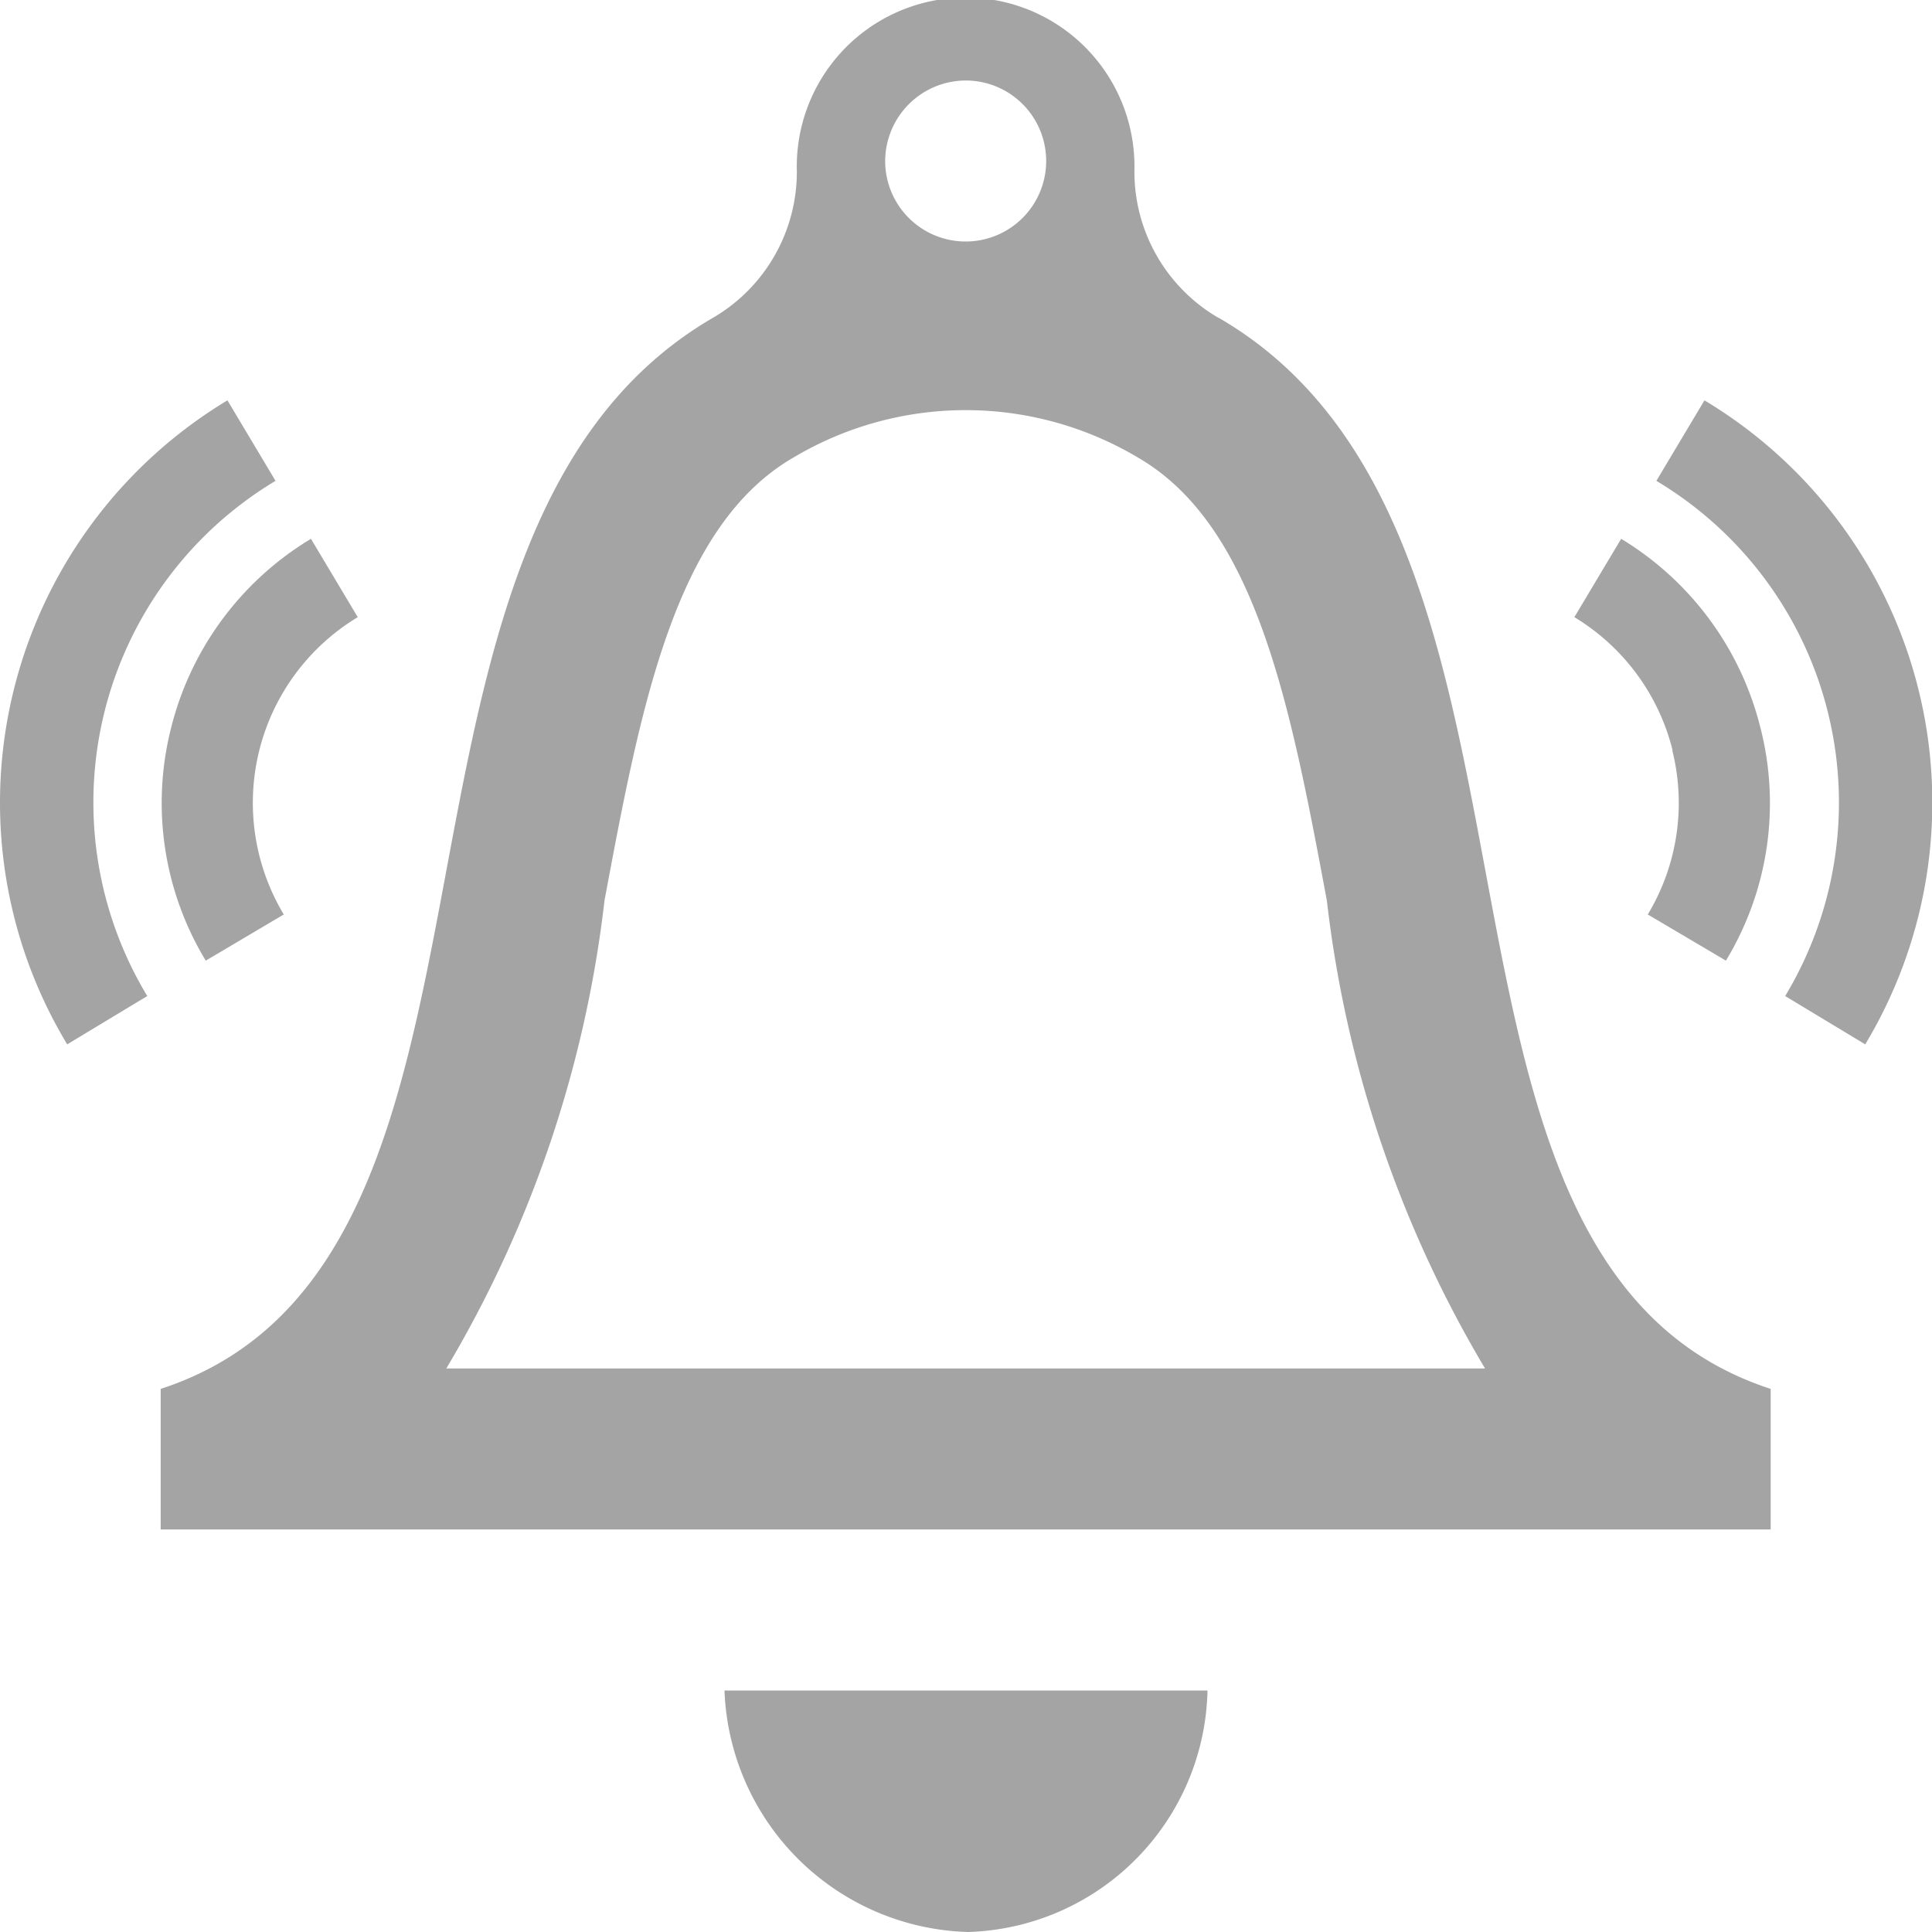 <svg xmlns="http://www.w3.org/2000/svg" width="18" height="18" viewBox="0 0 18 18">
<defs>
    <style>
      .cls-1 {
        fill: #a4a4a4;
        fill-rule: evenodd;
      }
    </style>
  </defs>
  <path id="bell-grey" class="cls-1" d="M439,2892.48a4.359,4.359,0,0,0,.626,2.25l0.746-.45a3.493,3.493,0,0,1,1.195-4.8l-0.448-.75A4.376,4.376,0,0,0,439,2892.48Zm3.333-1.73-0.436-.73a2.865,2.865,0,0,0-1.305,1.77,2.834,2.834,0,0,0,.325,2.16l0.727-.43A2.02,2.02,0,0,1,442.333,2890.75Zm12.547-2.02-0.448.75a3.492,3.492,0,0,1,1.2,4.8l0.746,0.45A4.37,4.37,0,0,0,454.88,2888.73Zm-0.3,3.26a2.015,2.015,0,0,1-.228,1.53l0.728,0.43a2.83,2.83,0,0,0,.324-2.16,2.864,2.864,0,0,0-1.3-1.77l-0.436.73A2.017,2.017,0,0,1,454.583,2891.99Zm-11.422,5.76a10.983,10.983,0,0,0,1.474-4.36c0.335-1.79.651-3.49,1.765-4.13a3.136,3.136,0,0,1,3.2,0c1.114,0.64,1.43,2.34,1.765,4.13a10.967,10.967,0,0,0,1.474,4.36h-9.678Zm4.839-12a0.75,0.75,0,1,1-.75.75A0.753,0.753,0,0,1,448,2885.75Zm2.353,2.21a1.575,1.575,0,0,1-.781-1.37h0a1.573,1.573,0,1,0-3.145,0h0a1.574,1.574,0,0,1-.78,1.37c-3.5,2.03-1.489,8.79-5.147,9.98v1.31h15v-1.31C451.842,2896.75,453.855,2889.99,450.353,2887.96Zm-0.1,12.79a2.3,2.3,0,0,1-2.229,2.25,2.337,2.337,0,0,1-2.271-2.25h4.5Z" transform="translate(-439 -2885)"/>
</svg>
